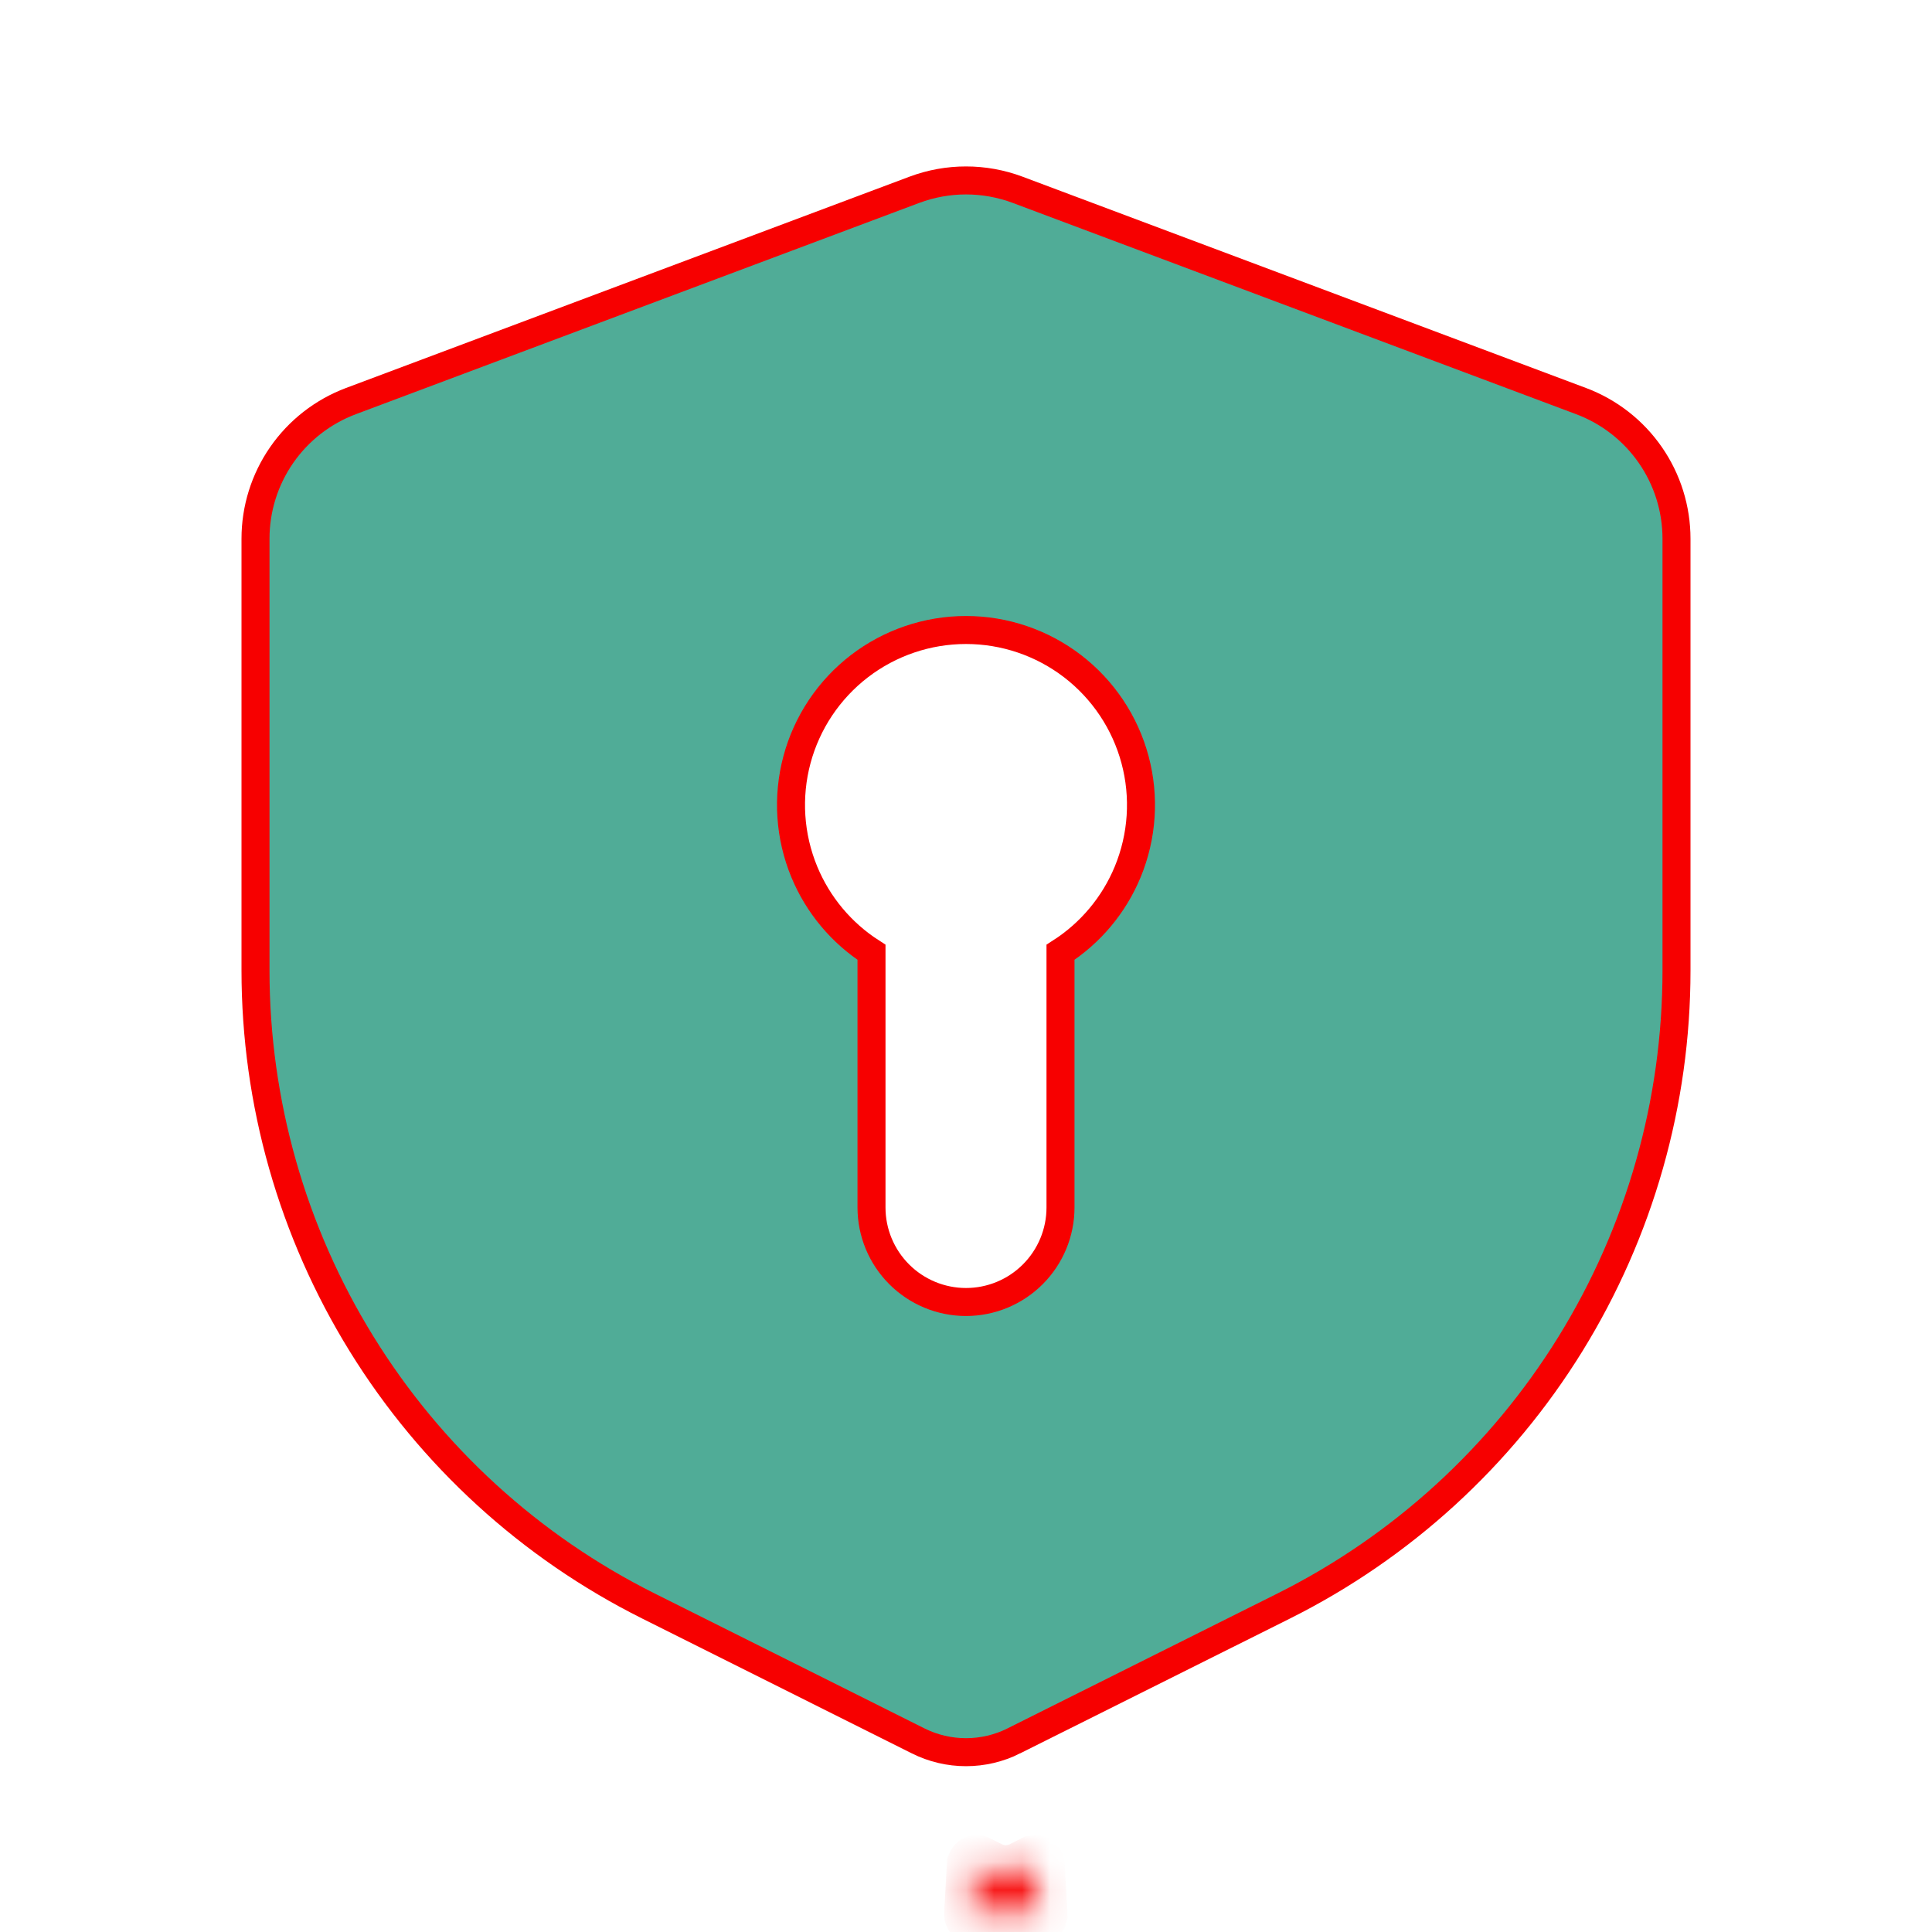 <svg width="69" height="69" viewBox="0 0 69 69" fill="none" xmlns="http://www.w3.org/2000/svg">
<mask id="path-1-inside-1_3_70" fill="white">
<path fill-rule="evenodd" clip-rule="evenodd" d="M36.205 66.867L36.173 66.872L35.969 66.973L35.912 66.984L35.872 66.973L35.667 66.872C35.637 66.863 35.614 66.868 35.599 66.887L35.587 66.915L35.538 68.146L35.553 68.203L35.581 68.241L35.88 68.454L35.923 68.465L35.958 68.454L36.257 68.241L36.291 68.195L36.303 68.146L36.254 66.918C36.246 66.888 36.23 66.87 36.205 66.867ZM36.967 66.542L36.93 66.547L36.398 66.815L36.369 66.844L36.36 66.875L36.412 68.111L36.426 68.146L36.45 68.166L37.027 68.433C37.064 68.443 37.092 68.435 37.111 68.41L37.122 68.37L37.025 66.605C37.015 66.57 36.996 66.549 36.967 66.542ZM34.911 66.547C34.899 66.54 34.884 66.537 34.869 66.54C34.855 66.544 34.842 66.552 34.834 66.565L34.816 66.605L34.719 68.37C34.721 68.405 34.737 68.428 34.768 68.439L34.811 68.433L35.389 68.166L35.417 68.143L35.429 68.111L35.478 66.875L35.469 66.841L35.44 66.812L34.911 66.547Z"/>
</mask>
<path d="M36.205 66.867L36.357 65.878L36.191 65.853L36.026 65.883L36.205 66.867ZM36.173 66.872L35.995 65.888L35.857 65.913L35.731 65.975L36.173 66.872ZM35.969 66.973L36.166 67.954L36.294 67.928L36.411 67.87L35.969 66.973ZM35.912 66.984L35.637 67.946L35.87 68.013L36.108 67.965L35.912 66.984ZM35.872 66.973L35.429 67.87L35.51 67.91L35.597 67.934L35.872 66.973ZM35.667 66.872L36.11 65.975L36.04 65.941L35.966 65.918L35.667 66.872ZM35.599 66.887L34.818 66.262L34.725 66.378L34.67 66.515L35.599 66.887ZM35.587 66.915L34.658 66.544L34.595 66.704L34.588 66.876L35.587 66.915ZM35.538 68.146L34.539 68.106L34.533 68.249L34.568 68.388L35.538 68.146ZM35.553 68.203L34.582 68.446L34.633 68.648L34.76 68.813L35.553 68.203ZM35.581 68.241L34.789 68.85L34.88 68.969L35.002 69.056L35.581 68.241ZM35.88 68.454L35.3 69.268L35.448 69.373L35.623 69.42L35.88 68.454ZM35.923 68.465L35.666 69.431L35.955 69.508L36.24 69.414L35.923 68.465ZM35.958 68.454L36.274 69.402L36.416 69.355L36.538 69.268L35.958 68.454ZM36.257 68.241L36.837 69.056L36.964 68.965L37.057 68.841L36.257 68.241ZM36.291 68.195L37.091 68.795L37.217 68.627L37.265 68.424L36.291 68.195ZM36.303 68.146L37.276 68.375L37.307 68.242L37.302 68.106L36.303 68.146ZM36.254 66.918L37.253 66.879L37.249 66.776L37.224 66.676L36.254 66.918ZM36.967 66.542L37.225 65.575L37.022 65.521L36.815 65.553L36.967 66.542ZM36.93 66.547L36.778 65.559L36.622 65.583L36.48 65.654L36.93 66.547ZM36.398 66.815L35.949 65.921L35.805 65.994L35.691 66.108L36.398 66.815ZM36.369 66.844L35.662 66.136L35.474 66.324L35.404 66.58L36.369 66.844ZM36.36 66.875L35.396 66.612L35.355 66.762L35.361 66.917L36.36 66.875ZM36.412 68.111L35.413 68.153L35.42 68.331L35.489 68.496L36.412 68.111ZM36.426 68.146L35.503 68.531L35.593 68.745L35.768 68.898L36.426 68.146ZM36.45 68.166L35.791 68.919L35.899 69.013L36.03 69.074L36.45 68.166ZM37.027 68.433L36.608 69.341L36.688 69.378L36.773 69.4L37.027 68.433ZM37.111 68.41L37.903 69.02L38.02 68.869L38.072 68.685L37.111 68.41ZM37.122 68.37L38.084 68.645L38.13 68.483L38.121 68.315L37.122 68.37ZM37.025 66.605L38.023 66.55L38.017 66.442L37.988 66.337L37.025 66.605ZM34.911 66.547L34.393 67.403L34.428 67.424L34.464 67.442L34.911 66.547ZM34.834 66.565L34.002 66.009L33.951 66.086L33.915 66.171L34.834 66.565ZM34.816 66.605L33.897 66.211L33.828 66.373L33.818 66.55L34.816 66.605ZM34.719 68.37L33.72 68.315L33.717 68.37L33.72 68.426L34.719 68.37ZM34.768 68.439L34.416 69.376L34.651 69.463L34.9 69.43L34.768 68.439ZM34.811 68.433L34.943 69.425L35.093 69.405L35.231 69.341L34.811 68.433ZM35.389 68.166L35.809 69.074L35.919 69.023L36.013 68.947L35.389 68.166ZM35.417 68.143L36.042 68.924L36.261 68.749L36.357 68.485L35.417 68.143ZM35.429 68.111L36.369 68.453L36.422 68.307L36.428 68.151L35.429 68.111ZM35.478 66.875L36.477 66.915L36.483 66.772L36.448 66.633L35.478 66.875ZM35.469 66.841L36.439 66.598L36.372 66.329L36.176 66.133L35.469 66.841ZM35.44 66.812L36.148 66.105L36.033 65.99L35.888 65.918L35.44 66.812ZM36.026 65.883L35.995 65.888L36.352 67.856L36.384 67.85L36.026 65.883ZM35.731 65.975L35.527 66.076L36.411 67.87L36.616 67.769L35.731 65.975ZM35.773 65.992L35.716 66.004L36.108 67.965L36.166 67.954L35.773 65.992ZM36.187 66.023L36.146 66.011L35.597 67.934L35.637 67.946L36.187 66.023ZM36.314 66.076L36.11 65.975L35.225 67.769L35.429 67.87L36.314 66.076ZM35.966 65.918C35.845 65.88 35.652 65.842 35.423 65.89C35.173 65.942 34.964 66.08 34.818 66.262L36.379 67.511C36.249 67.674 36.058 67.8 35.831 67.848C35.626 67.89 35.459 67.855 35.369 67.827L35.966 65.918ZM34.67 66.515L34.658 66.544L36.516 67.287L36.527 67.258L34.67 66.515ZM34.588 66.876L34.539 68.106L36.537 68.186L36.586 66.955L34.588 66.876ZM34.568 68.388L34.582 68.446L36.523 67.961L36.508 67.903L34.568 68.388ZM34.76 68.813L34.789 68.85L36.374 67.631L36.345 67.594L34.76 68.813ZM35.002 69.056L35.3 69.268L36.46 67.639L36.161 67.426L35.002 69.056ZM35.623 69.42L35.666 69.431L36.181 67.499L36.138 67.487L35.623 69.42ZM36.24 69.414L36.274 69.402L35.642 67.505L35.607 67.516L36.24 69.414ZM36.538 69.268L36.837 69.056L35.677 67.426L35.378 67.639L36.538 69.268ZM37.057 68.841L37.091 68.795L35.491 67.595L35.457 67.641L37.057 68.841ZM37.265 68.424L37.276 68.375L35.33 67.917L35.318 67.966L37.265 68.424ZM37.302 68.106L37.253 66.879L35.255 66.958L35.304 68.186L37.302 68.106ZM37.224 66.676C37.192 66.547 37.122 66.364 36.963 66.196C36.792 66.015 36.575 65.912 36.357 65.878L36.053 67.855C35.86 67.825 35.663 67.733 35.509 67.569C35.367 67.418 35.308 67.258 35.284 67.161L37.224 66.676ZM36.815 65.553L36.778 65.559L37.082 67.536L37.119 67.53L36.815 65.553ZM36.48 65.654L35.949 65.921L36.847 67.708L37.379 67.441L36.48 65.654ZM35.691 66.108L35.662 66.136L37.076 67.551L37.105 67.522L35.691 66.108ZM35.404 66.58L35.396 66.612L37.325 67.138L37.334 67.107L35.404 66.58ZM35.361 66.917L35.413 68.153L37.411 68.07L37.359 66.833L35.361 66.917ZM35.489 68.496L35.503 68.531L37.35 67.761L37.335 67.727L35.489 68.496ZM35.768 68.898L35.791 68.919L37.108 67.413L37.085 67.393L35.768 68.898ZM36.03 69.074L36.608 69.341L37.447 67.526L36.869 67.258L36.03 69.074ZM36.773 69.4C36.911 69.437 37.113 69.462 37.341 69.399C37.584 69.332 37.774 69.188 37.903 69.02L36.318 67.801C36.428 67.657 36.595 67.53 36.81 67.471C37.01 67.415 37.18 67.44 37.282 67.466L36.773 69.4ZM38.072 68.685L38.084 68.645L36.161 68.095L36.149 68.136L38.072 68.685ZM38.121 68.315L38.023 66.55L36.026 66.66L36.124 68.425L38.121 68.315ZM37.988 66.337C37.906 66.043 37.67 65.694 37.225 65.575L36.709 67.508C36.547 67.465 36.389 67.374 36.263 67.236C36.144 67.105 36.088 66.968 36.061 66.873L37.988 66.337ZM35.43 65.692C35.197 65.551 34.918 65.505 34.652 65.564L35.086 67.517C34.849 67.569 34.601 67.528 34.393 67.403L35.43 65.692ZM34.652 65.564C34.386 65.623 34.153 65.783 34.002 66.009L35.666 67.12C35.531 67.322 35.323 67.464 35.086 67.517L34.652 65.564ZM33.915 66.171L33.897 66.211L35.736 66.999L35.753 66.959L33.915 66.171ZM33.818 66.55L33.72 68.315L35.717 68.425L35.815 66.66L33.818 66.55ZM33.72 68.426C33.729 68.588 33.777 68.795 33.916 68.991C34.058 69.191 34.245 69.311 34.416 69.376L35.119 67.503C35.26 67.556 35.423 67.658 35.548 67.835C35.671 68.009 35.71 68.187 35.717 68.315L33.72 68.426ZM34.9 69.43L34.943 69.425L34.678 67.442L34.635 67.448L34.9 69.43ZM35.231 69.341L35.809 69.074L34.969 67.258L34.391 67.526L35.231 69.341ZM36.013 68.947L36.042 68.924L34.793 67.362L34.764 67.385L36.013 68.947ZM36.357 68.485L36.369 68.453L34.489 67.77L34.478 67.801L36.357 68.485ZM36.428 68.151L36.477 66.915L34.478 66.836L34.43 68.072L36.428 68.151ZM36.448 66.633L36.439 66.598L34.499 67.083L34.508 67.118L36.448 66.633ZM36.176 66.133L36.148 66.105L34.733 67.519L34.762 67.548L36.176 66.133ZM35.888 65.918L35.359 65.653L34.464 67.442L34.993 67.706L35.888 65.918Z" fill="#F70000" mask="url(#path-1-inside-1_3_70)"/>
<path d="M56.468 14.325L56.468 14.325C57.469 14.7 58.331 15.372 58.94 16.251C59.549 17.129 59.875 18.173 59.875 19.242V19.242V34.661C59.875 39.373 58.563 43.992 56.086 48.001C53.608 52.01 50.063 55.25 45.848 57.357L36.206 62.175L36.206 62.176C35.676 62.441 35.092 62.578 34.5 62.578C33.908 62.578 33.324 62.441 32.794 62.176L32.794 62.176L23.152 57.354C18.937 55.247 15.392 52.007 12.915 47.998C10.437 43.99 9.125 39.37 9.125 34.658L9.125 19.245L9.125 19.244C9.124 18.175 9.45 17.131 10.059 16.252C10.668 15.373 11.531 14.701 12.532 14.325L12.532 14.325L32.657 6.778C33.845 6.333 35.155 6.333 36.343 6.778L56.468 14.325ZM34.5 22.5H34.5C33.124 22.5 31.787 22.954 30.695 23.791C29.604 24.629 28.819 25.803 28.463 27.132C28.107 28.461 28.2 29.87 28.726 31.141C29.215 32.322 30.053 33.322 31.125 34.01V43.125C31.125 44.02 31.481 44.878 32.114 45.511C32.746 46.144 33.605 46.5 34.5 46.5C35.395 46.5 36.254 46.144 36.886 45.511C37.519 44.878 37.875 44.02 37.875 43.125V34.01C38.947 33.322 39.785 32.322 40.274 31.141C40.8 29.87 40.893 28.461 40.537 27.132C40.181 25.803 39.396 24.629 38.305 23.791C37.213 22.954 35.876 22.5 34.5 22.5Z" fill="#50AC97" stroke="#F70000"/>
</svg>
